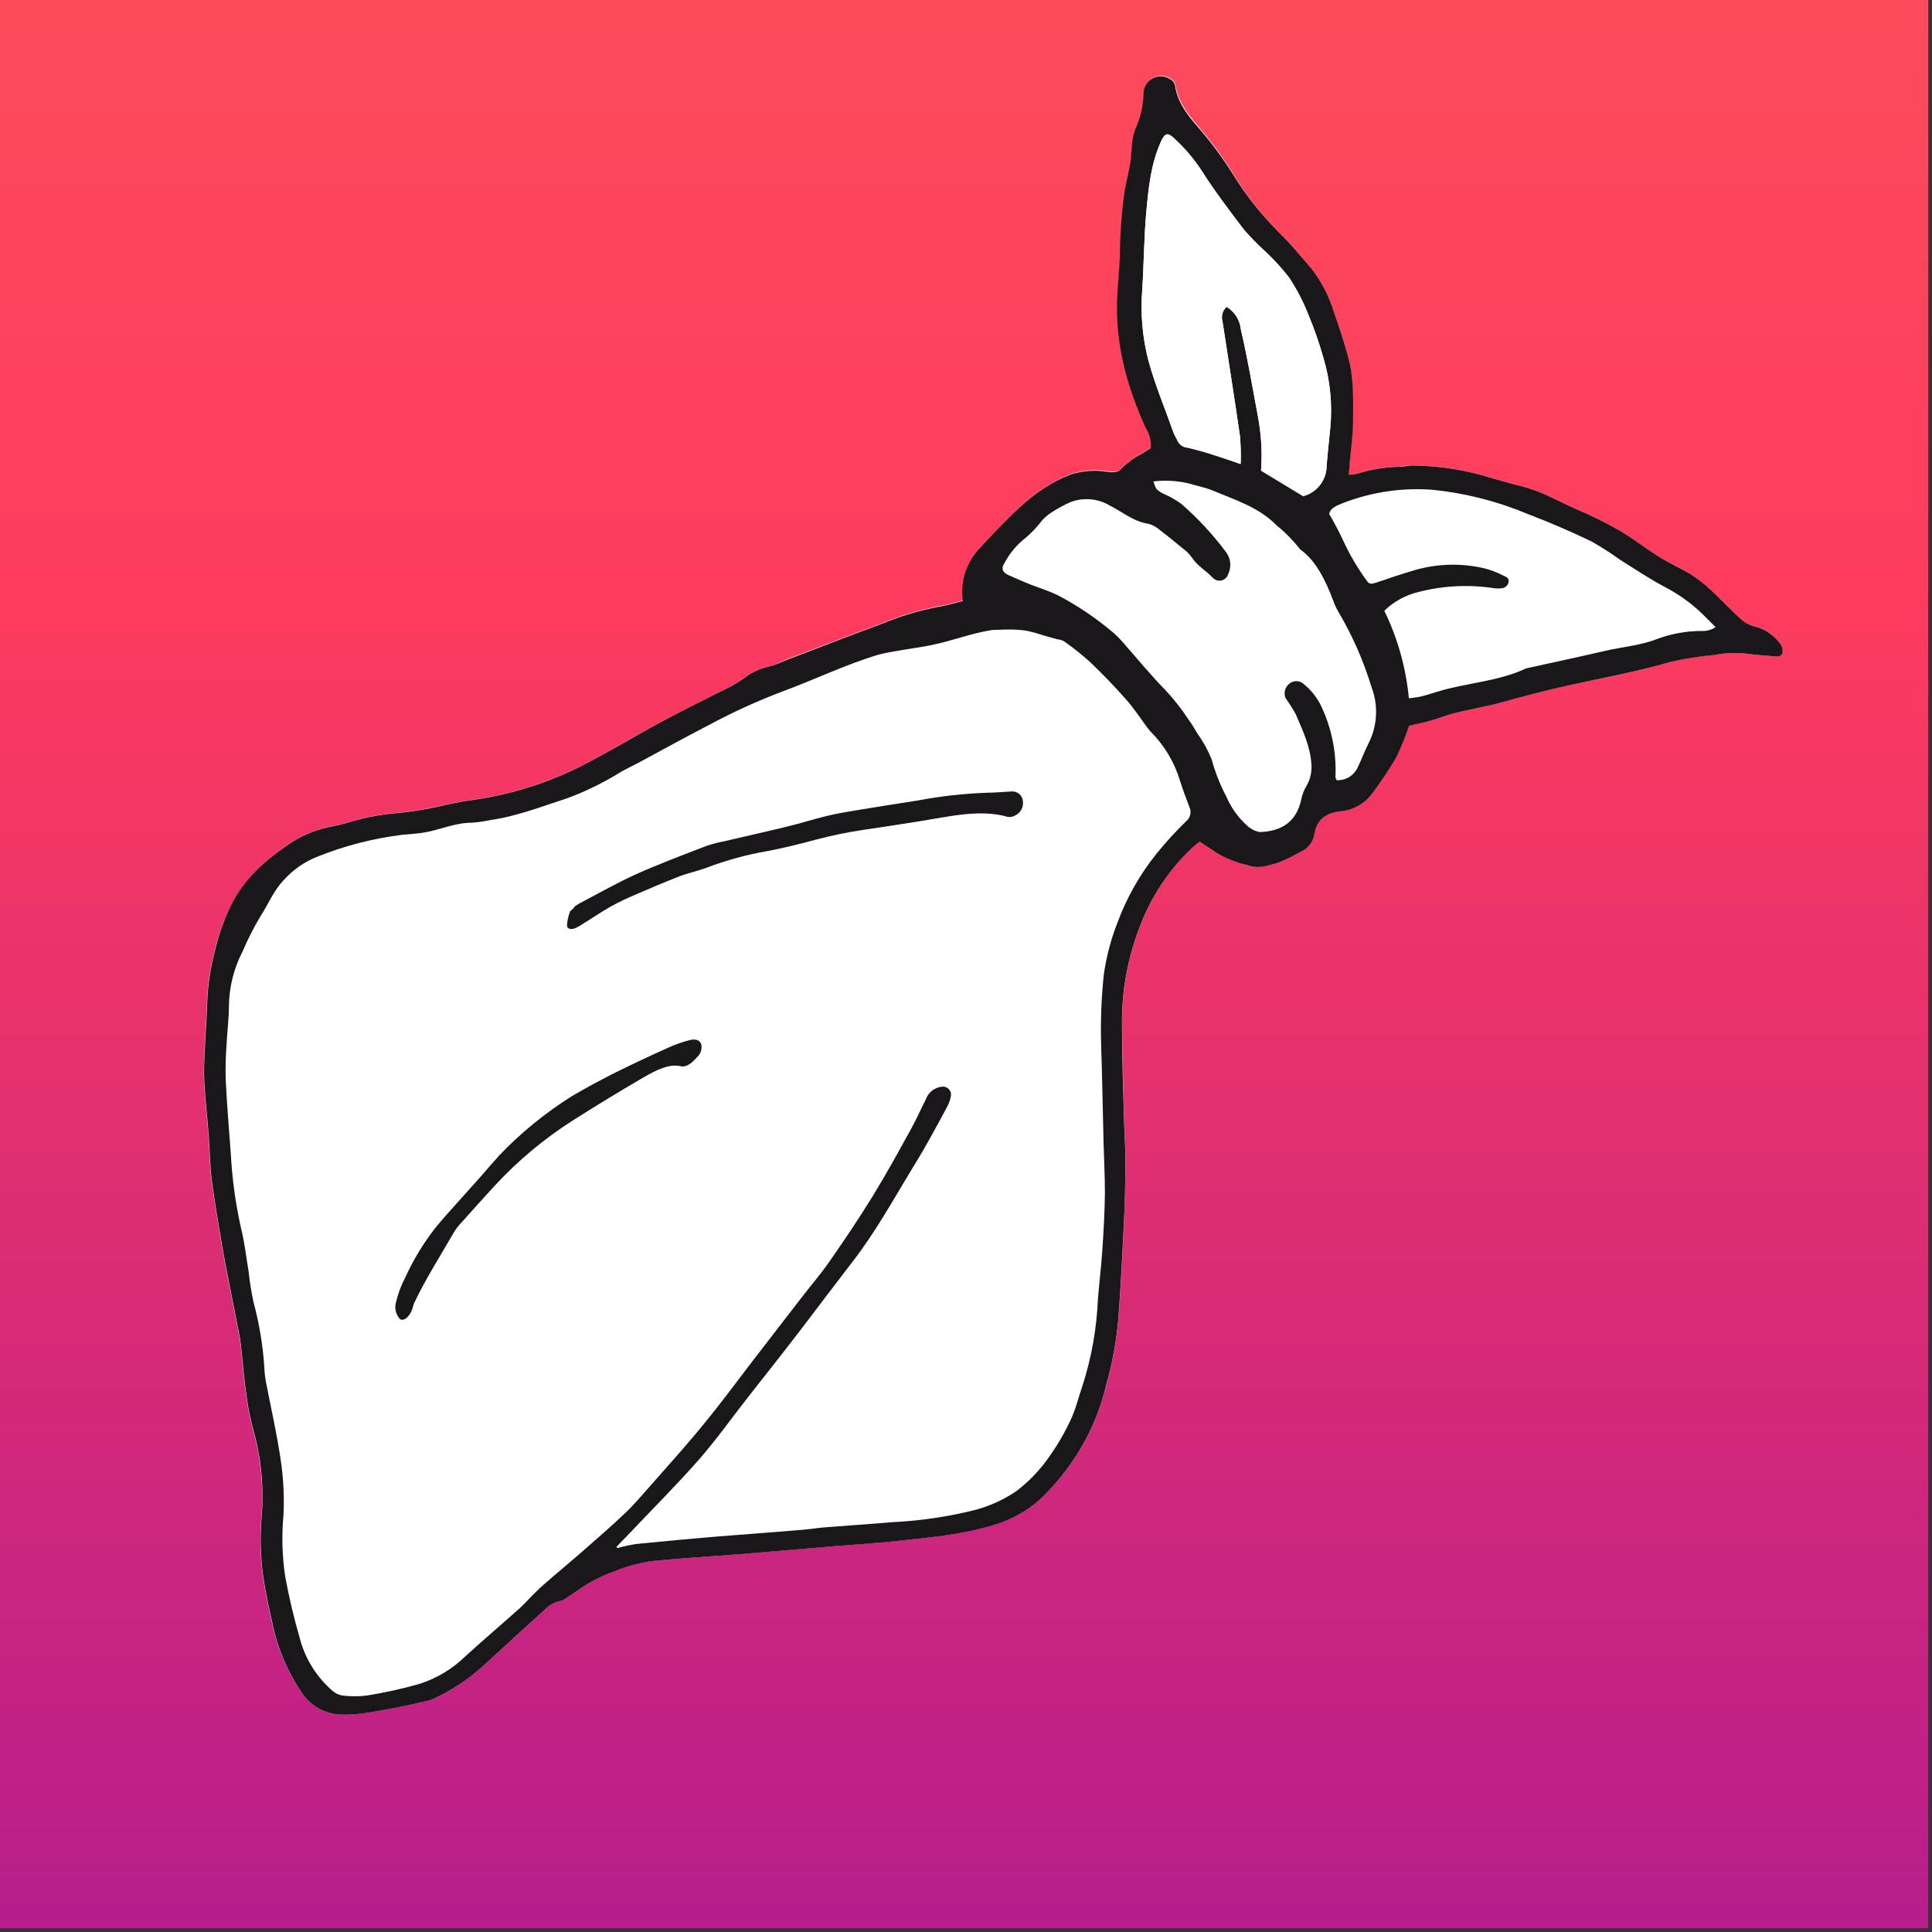 <?xml version="1.0" encoding="UTF-8" standalone="no"?>
<!DOCTYPE svg PUBLIC "-//W3C//DTD SVG 1.1//EN" "http://www.w3.org/Graphics/SVG/1.1/DTD/svg11.dtd">
<svg width="100%" height="100%" viewBox="0 0 284 284" version="1.1" xmlns="http://www.w3.org/2000/svg" xmlns:xlink="http://www.w3.org/1999/xlink" xml:space="preserve" xmlns:serif="http://www.serif.com/" style="fill-rule:evenodd;clip-rule:evenodd;stroke-linejoin:round;stroke-miterlimit:2;">
    <rect x="0" y="0" width="284" height="284" fill="#333333" stroke="none"/>
    <g transform="matrix(1,0,0,1,-834.19,-120.7)">
        <rect x="834.19" y="120.7" width="283.46" height="283.46" style="fill:rgb(24,2,48);"/>
    </g>
    <g transform="matrix(1,0,0,1,-834.19,-120.7)">
        <rect x="834.19" y="120.7" width="283.46" height="283.46" style="fill:url(#_Linear1);"/>
    </g>
    <g transform="matrix(1,0,0,1,-834.19,-120.7)">
        <clipPath id="_clip2">
            <path d="M1093.19,128.117L859.171,136.289L867.457,373.555L1101.47,365.383L1093.19,128.117Z"/>
        </clipPath>
        <g clip-path="url(#_clip2)">
            <g transform="matrix(1,0,0,1,834.19,120.7)">
                <path d="M183.05,127.11L183.19,127.11C184.79,127.79 186.36,127.25 187.86,126.8C188.965,126.363 190.035,125.842 191.06,125.24C192.16,124.815 192.958,123.842 193.16,122.68C193.5,120.58 194.67,119.54 196.91,119.26C198.7,119.129 200.359,118.264 201.49,116.87C202.834,115.113 204.069,113.277 205.19,111.37C205.927,109.849 206.565,108.283 207.1,106.68C208.23,106.41 209.31,106.19 210.36,105.89C211.41,105.59 212.65,105.1 213.82,104.81C216.11,104.24 218.46,103.86 220.73,103.23C223.94,102.33 227.14,101.5 230.4,100.77C235.46,99.64 240.58,98.77 245.57,97.28C247.68,96.795 249.822,96.461 251.98,96.28C253.517,95.97 255.092,95.899 256.65,96.07C258,96.28 259.37,96.33 260.73,96.46C261.25,96.46 261.84,96.53 261.99,95.93C262.049,95.504 261.954,95.071 261.72,94.71C260.752,93.33 259.298,92.366 257.65,92.01C257.029,91.825 256.456,91.508 255.97,91.08C254.41,89.64 252.97,88.08 251.38,86.65C250.457,85.785 249.452,85.011 248.38,84.34C246.93,83.44 245.33,82.76 243.88,81.86C241.83,80.58 239.88,79.07 237.83,77.86C235.854,76.747 233.818,75.745 231.73,74.86C229.05,73.68 226.52,72.16 223.64,71.46C222.17,71.11 220.72,70.67 219.26,70.27C215.457,69.072 211.497,68.449 207.51,68.42C206.86,68.42 206.22,68.56 205.57,68.61C203.501,68.663 201.448,68.999 199.47,69.61C199.062,69.701 198.647,69.758 198.23,69.78C198.28,69.18 198.31,68.78 198.35,68.3C198.53,66.14 198.86,63.99 198.87,61.83C198.87,58.71 199,55.55 198.15,52.49C197.53,50.26 196.83,48.04 196.04,45.86C195.338,43.534 194.213,41.357 192.72,39.44C191.17,37.65 189.66,35.81 187.97,34.16C185.415,31.575 183.173,28.699 181.29,25.59C179.85,23.281 178.246,21.079 176.49,19C174.81,17 173.13,15.1 172.77,12.39C172.672,12.065 172.453,11.79 172.16,11.62C171.731,11.313 171.217,11.149 170.689,11.149C169.324,11.149 168.192,12.255 168.16,13.62C168.119,15.48 167.694,17.312 166.91,19C166.604,19.847 166.442,20.739 166.43,21.64C166.33,22.39 166.34,23.15 166.21,23.88C165.96,25.27 165.63,26.65 165.37,28.04C164.922,31.291 164.688,34.568 164.67,37.85C164.55,40.07 164.32,42.28 164.26,44.5C164.11,50.95 165.83,56.98 168.46,62.8C169.043,63.686 169.311,64.743 169.22,65.8C168.83,66.04 168.49,66.25 168.16,66.47C167.048,67.033 166.022,67.75 165.11,68.6C164.4,69.46 163.85,69.39 162.93,69.28C161.139,68.991 159.306,69.114 157.57,69.64C156.259,70.122 155.005,70.746 153.83,71.5C152.395,72.407 151.055,73.456 149.83,74.63C147.83,76.49 145.97,78.46 144.12,80.45C142.115,82.528 141.184,85.423 141.6,88.28C140.38,88.57 139.22,88.92 138.04,89.11C135.212,89.655 132.445,90.479 129.78,91.57C125,93.35 120.24,95.19 115.47,97C114.681,97.413 113.854,97.748 113,98C111.711,98.259 110.499,98.813 109.46,99.62C108.637,100.198 107.771,100.713 106.87,101.16C103.61,102.85 100.31,104.48 97.07,106.16C94.8,107.37 92.6,108.7 90.35,109.94C88.27,111.08 86.23,112.31 84.07,113.26C79.531,115.367 74.711,116.805 69.76,117.53C68.47,117.7 67.18,117.93 65.9,118.21C63.647,118.756 61.363,119.167 59.06,119.44C56.6,119.607 54.164,120.025 51.79,120.69C50.928,120.977 50.05,121.211 49.16,121.39C46.762,121.794 44.478,122.704 42.46,124.06C39,126.45 36,129.16 34,133C32.917,135.166 32.091,137.452 31.54,139.81C30.903,142.257 30.527,144.764 30.42,147.29C30.36,149.6 30.17,151.91 30.07,154.23C30.01,155.84 29.9,157.46 29.99,159.07C30.14,161.74 30.45,164.4 30.65,167.07C30.82,169.19 30.81,171.32 31.08,173.42C31.49,176.62 32.08,179.8 32.58,182.98C32.85,184.57 33.16,186.16 33.47,187.74C33.95,190.22 34.437,192.693 34.93,195.16C35.08,195.96 35.26,196.75 35.35,197.55C35.61,199.81 35.76,202.08 36.08,204.32C36.309,206.325 36.687,208.311 37.21,210.26C38.358,214.348 38.771,218.608 38.43,222.84C38.165,225.859 38.245,228.899 38.67,231.9C39.017,234.087 39.447,236.263 39.96,238.43C40.693,242.108 42.166,245.599 44.29,248.69C45.464,250.57 47.453,251.796 49.66,252C52.6,252.22 55.43,251.5 58.28,251C59.72,250.75 61.13,250.4 62.55,250.08C62.948,250.009 63.337,249.895 63.71,249.74C66.318,248.518 68.734,246.921 70.88,245C73.95,242.16 77.05,239.36 80.15,236.54C80.748,235.917 81.523,235.491 82.37,235.32C82.754,235.207 83.113,235.024 83.43,234.78C84.43,234.13 85.43,233.43 86.43,232.78C87.769,231.995 89.183,231.345 90.65,230.84C92.419,230.125 94.275,229.647 96.17,229.42C100.45,229.03 104.73,228.78 109.01,228.42C113.79,228.04 118.56,227.6 123.33,227.21C126.09,226.99 128.85,226.83 131.61,226.53C136.43,226.01 141.25,225.61 145.91,224.21C148.503,223.481 150.897,222.171 152.91,220.38C155.622,217.802 157.902,214.803 159.66,211.5C161.005,208.954 162.013,206.245 162.66,203.44C163.54,200.325 164.126,197.134 164.41,193.91C164.74,189.44 164.98,184.96 165.19,180.48C165.337,177.247 165.423,174.017 165.45,170.79C165.45,168.79 165.3,166.79 165.25,164.74C165.13,160.09 164.98,155.44 164.95,150.79C164.865,145.724 165.782,140.69 167.65,135.98C169.308,131.624 171.934,127.702 175.33,124.51C175.65,124.21 176.01,123.95 176.33,123.69L179.07,125.49" style="fill:white;fill-rule:nonzero;"/>
            </g>
            <g transform="matrix(1,0,0,1,834.19,120.7)">
                <path d="M141.54,88.35C141.124,85.493 142.055,82.598 144.06,80.52C145.91,78.52 147.79,76.52 149.77,74.7C150.995,73.526 152.335,72.477 153.77,71.57C154.945,70.816 156.199,70.192 157.51,69.71C159.246,69.182 161.08,69.062 162.87,69.36C163.8,69.46 164.34,69.53 165.05,68.67C165.962,67.824 166.989,67.11 168.1,66.55C168.43,66.32 168.77,66.11 169.16,65.87C169.251,64.813 168.983,63.756 168.4,62.87C165.77,57.05 164.05,51.02 164.2,44.57C164.26,42.35 164.49,40.14 164.61,37.92C164.628,34.638 164.862,31.361 165.31,28.11C165.57,26.72 165.9,25.34 166.15,23.96C166.28,23.22 166.27,22.46 166.37,21.71C166.382,20.809 166.544,19.917 166.85,19.07C167.634,17.382 168.059,15.55 168.1,13.69C168.132,12.325 169.264,11.219 170.629,11.219C171.157,11.219 171.671,11.383 172.1,11.69C172.393,11.86 172.612,12.135 172.71,12.46C173.07,15.17 174.71,17.11 176.43,19.07C178.192,21.138 179.802,23.331 181.25,25.63C183.157,28.732 185.423,31.598 188,34.17C189.69,35.82 191.2,37.66 192.75,39.45C194.243,41.367 195.368,43.544 196.07,45.87C196.86,48.05 197.56,50.27 198.18,52.5C199.03,55.56 198.91,58.72 198.9,61.84C198.9,64 198.56,66.15 198.38,68.31C198.38,68.75 198.31,69.19 198.26,69.79C198.678,69.773 199.093,69.716 199.5,69.62C201.481,69.009 203.537,68.672 205.61,68.62C206.25,68.62 206.89,68.45 207.54,68.43C211.527,68.459 215.487,69.082 219.29,70.28C220.75,70.68 222.2,71.12 223.67,71.48C226.55,72.17 229.08,73.69 231.76,74.87C233.85,75.751 235.886,76.753 237.86,77.87C239.95,79.08 241.86,80.59 243.91,81.87C245.36,82.77 246.91,83.45 248.41,84.35C249.482,85.021 250.487,85.795 251.41,86.66C252.98,88.1 254.41,89.66 256,91.09C256.486,91.518 257.059,91.835 257.68,92.02C259.328,92.376 260.782,93.34 261.75,94.72C261.984,95.081 262.079,95.514 262.02,95.94C261.87,96.54 261.29,96.52 260.76,96.47C259.4,96.34 258.03,96.29 256.68,96.08C255.122,95.909 253.547,95.98 252.01,96.29C249.852,96.471 247.71,96.805 245.6,97.29C240.6,98.76 235.49,99.65 230.43,100.78C227.17,101.51 223.97,102.34 220.76,103.24C218.49,103.87 216.14,104.24 213.85,104.82C212.68,105.11 211.55,105.57 210.39,105.9C209.23,106.23 208.26,106.42 207.13,106.69C206.597,108.294 205.959,109.86 205.22,111.38C204.099,113.287 202.864,115.123 201.52,116.88C200.39,118.276 198.731,119.142 196.94,119.27C194.7,119.55 193.53,120.59 193.19,122.69C192.988,123.852 192.19,124.825 191.09,125.25C190.065,125.852 188.995,126.373 187.89,126.81C186.39,127.26 184.82,127.81 183.22,127.12C183.17,127.12 183.12,127.07 183.08,127.12C181.693,126.732 180.352,126.195 179.08,125.52L176.34,123.71C176.02,123.97 175.66,124.23 175.34,124.53C171.933,127.719 169.297,131.642 167.63,136C165.767,140.712 164.849,145.744 164.93,150.81C164.93,155.46 165.11,160.11 165.23,164.76C165.28,166.76 165.45,168.76 165.43,170.81C165.43,174.037 165.343,177.267 165.17,180.5C164.96,184.98 164.72,189.5 164.39,193.93C164.106,197.154 163.52,200.345 162.64,203.46C161.993,206.265 160.985,208.974 159.64,211.52C157.884,214.822 155.608,217.821 152.9,220.4C150.885,222.188 148.492,223.497 145.9,224.23C141.24,225.63 136.42,226.03 131.6,226.55C128.84,226.85 126.08,227.01 123.32,227.23C118.55,227.62 113.78,228.06 109,228.44C104.73,228.78 100.44,229.03 96.16,229.44C94.265,229.667 92.409,230.145 90.64,230.86C89.173,231.365 87.759,232.015 86.42,232.8C85.42,233.43 84.42,234.13 83.42,234.8C83.103,235.044 82.744,235.227 82.36,235.34C81.513,235.511 80.738,235.937 80.14,236.56C77.04,239.38 73.94,242.18 70.87,245.02C68.726,246.938 66.31,248.529 63.7,249.74C63.329,249.903 62.939,250.021 62.54,250.09C61.12,250.41 59.71,250.76 58.28,251.01C55.42,251.51 52.59,252.23 49.65,252.01C47.457,251.802 45.482,250.585 44.31,248.72C42.187,245.612 40.72,242.104 40,238.41C39.487,236.25 39.057,234.073 38.71,231.88C38.285,228.879 38.205,225.839 38.47,222.82C38.811,218.588 38.398,214.328 37.25,210.24C36.727,208.291 36.349,206.305 36.12,204.3C35.8,202.06 35.65,199.78 35.39,197.53C35.3,196.73 35.12,195.94 34.97,195.14C34.477,192.673 33.99,190.2 33.51,187.72C33.2,186.14 32.89,184.56 32.62,182.96C32.1,179.78 31.53,176.6 31.12,173.4C30.85,171.3 30.86,169.17 30.69,167.06C30.49,164.39 30.18,161.73 30.03,159.06C29.94,157.45 30.03,155.83 30.11,154.22C30.21,151.9 30.4,149.59 30.46,147.28C30.567,144.754 30.943,142.247 31.58,139.8C32.123,137.448 32.935,135.166 34,133C35.92,129.17 39,126.46 42.44,124.1C44.453,122.733 46.739,121.818 49.14,121.42C50.03,121.241 50.908,121.007 51.77,120.72C54.144,120.055 56.58,119.637 59.04,119.47C61.343,119.202 63.628,118.791 65.88,118.24C67.16,117.96 68.45,117.73 69.74,117.56C74.691,116.835 79.511,115.397 84.05,113.29C86.21,112.29 88.25,111.11 90.33,109.97C92.58,108.73 94.78,107.4 97.05,106.19C100.29,104.47 103.59,102.84 106.85,101.19C107.751,100.743 108.617,100.228 109.44,99.65C110.482,98.831 111.701,98.266 113,98C113.828,97.77 114.634,97.468 115.41,97.1C120.17,95.28 124.93,93.44 129.71,91.66C132.383,90.559 135.16,89.732 138,89.19C139.18,88.99 140.34,88.64 141.56,88.35M90.64,227.35C90.673,227.421 90.699,227.495 90.72,227.57C91.624,227.318 92.543,227.117 93.47,226.97C97.43,226.57 101.397,226.203 105.37,225.87C109.59,225.52 113.81,225.24 118.04,224.87C119.04,224.79 120.14,224.61 121.19,224.52C124.55,224.25 127.91,224.04 131.27,223.75C135.287,223.554 139.276,222.968 143.18,222C145.38,221.436 147.467,220.499 149.35,219.23C151.293,217.762 152.982,215.985 154.35,213.97C155.536,212.283 156.567,210.493 157.43,208.62C158.17,207.04 158.56,205.29 159.15,203.62C160.455,199.532 161.208,195.288 161.39,191C161.58,188.59 161.88,186.19 162.04,183.77C162.23,180.95 162.39,178.12 162.42,175.3C162.42,172.83 162.28,170.37 162.22,167.9C162.1,163.2 162.03,158.49 161.87,153.8C161.76,150.269 161.89,146.734 162.26,143.22C162.637,140.622 163.308,138.076 164.26,135.63C165.628,131.93 167.59,128.478 170.07,125.41C171.411,123.761 172.846,122.192 174.37,120.71C174.96,120.23 175.165,119.412 174.87,118.71C174.37,117.4 173.87,116.09 173.44,114.71C172.631,112.052 171.19,109.629 169.24,107.65C169.031,107.434 168.837,107.203 168.66,106.96C167.6,105.55 166.66,104.06 165.46,102.74C163.8,100.85 162.04,99.04 160.22,97.3C159.025,96.229 157.769,95.228 156.46,94.3C156.157,94.115 155.814,94.006 155.46,93.98C151.27,92.93 151.65,92.32 145.8,92.61C142.17,93.23 140.29,94.15 136.67,94.88C135.04,95.21 130.67,95.78 129.05,96.26C124.14,97.75 119.65,99.95 114.82,101.72C111.238,103.085 107.748,104.678 104.37,106.49C100.75,108.36 97.18,110.34 93.58,112.27C92.78,112.7 91.95,113.06 91.17,113.53C88.726,115.047 86.136,116.317 83.44,117.32C79.67,118.54 76,120 72,120.56C71.114,120.756 70.215,120.883 69.31,120.94C66.79,120.94 64.52,122.07 62.09,122.42C61.09,122.57 60.09,122.62 59.09,122.72C54.761,123.256 50.521,124.359 46.48,126C44.664,126.744 43.04,127.889 41.73,129.35C40.18,130.95 39.42,132.98 38.24,134.77C37.264,136.414 36.399,138.121 35.65,139.88C34.369,142.354 33.684,145.094 33.65,147.88C33.65,149.79 33.39,151.7 33.3,153.61C33.17,155.32 33.13,157.036 33.18,158.75C33.36,162.38 33.66,166 33.93,169.62C34.124,173.323 34.633,177.003 35.45,180.62C35.95,182.62 36.19,184.79 36.54,186.88C36.701,188.378 36.938,189.866 37.25,191.34C38.118,194.554 38.661,197.847 38.87,201.17C38.888,201.774 38.952,202.376 39.06,202.97C39.8,206.84 40.69,210.69 41.26,214.58C41.666,217.276 41.804,220.006 41.67,222.73C41.391,225.746 41.478,228.785 41.93,231.78C42.496,234.854 43.217,237.898 44.09,240.9C44.86,243.799 46.467,246.408 48.71,248.4C49.136,248.82 49.674,249.108 50.26,249.23C51.498,249.395 52.752,249.395 53.99,249.23C56.578,248.815 59.139,248.248 61.66,247.53C64.168,246.73 66.458,245.361 68.35,243.53C71.02,241.08 73.79,238.75 76.48,236.33C77.48,235.39 78.42,234.28 79.48,233.33C81.48,231.55 83.54,229.87 85.55,228.11C87.72,226.22 89.89,224.33 91.97,222.35C93.29,221.1 94.45,219.69 95.65,218.35C98.35,215.28 101.1,212.25 103.65,209.09C106.12,206.09 108.41,202.95 110.77,199.88C113.13,196.81 115.51,193.73 117.89,190.66C119.24,188.91 120.7,187.22 121.96,185.4C124.15,182.25 126.29,179.08 128.3,175.81C130.31,172.54 132.14,169.19 134,165.81C134.76,164.44 135.38,163 136.09,161.61C136.451,160.578 137.382,159.846 138.47,159.74C138.521,159.733 138.572,159.73 138.623,159.73C139.271,159.73 139.803,160.263 139.803,160.91C139.803,160.94 139.802,160.97 139.8,161C139.706,161.594 139.513,162.169 139.23,162.7C137.6,165.7 136.02,168.7 134.23,171.54C131.38,176.23 128.73,181.07 125.35,185.43C122.8,188.74 120.29,192.08 117.73,195.43C115.17,198.78 112.73,201.86 110.2,205.07C107.67,208.28 105.38,211.54 102.73,214.57C99.37,218.4 95.73,222 92.25,225.7C91.7,226.28 91.14,226.83 90.59,227.4M207.1,102.65C207.84,102.54 208.39,102.5 208.92,102.37C209.7,102.18 210.47,101.93 211.24,101.69C215.53,100.37 220.11,100.21 224.24,98.3C224.333,98.26 224.43,98.229 224.53,98.21C228.37,97.36 232.23,96.54 236.06,95.65C238.6,95.07 241.22,94.88 243.7,93.89C245.746,93.147 247.904,92.762 250.08,92.75C250.825,92.799 251.567,92.602 252.19,92.19L250.19,90.19C248.551,88.623 246.695,87.3 244.68,86.26C242.42,85.06 240.29,83.62 238.11,82.26C236.767,81.285 235.368,80.391 233.92,79.58C230.92,78.13 227.77,76.78 224.63,75.58C220.165,73.703 215.448,72.497 210.63,72C206.18,71.655 201.708,72.304 197.54,73.9C196.6,74.26 195.54,74.65 195.39,75.56C196.236,76.999 197.007,78.481 197.7,80C198.608,81.898 199.693,83.706 200.94,85.4C201.23,85.87 201.63,85.86 202.13,85.7C204.13,85.02 206.13,84.34 208.13,83.76C211.408,82.843 214.865,82.767 218.18,83.54C219.16,83.787 220.106,84.149 221,84.62C221.37,84.79 221.9,84.94 221.75,85.62C221.624,86.132 221.157,86.491 220.63,86.48C220.331,86.52 220.029,86.52 219.73,86.48C216.023,85.896 212.236,86.073 208.6,87C206.676,87.444 204.908,88.406 203.49,89.78C205.452,93.809 206.675,98.158 207.1,102.62M191.62,72.93C193.59,72.399 194.977,70.61 195,68.57C195.15,66.66 195.36,64.76 195.55,62.85C195.866,59.431 195.526,55.982 194.55,52.69C193.92,50.455 193.152,48.26 192.25,46.12C191.508,44.246 190.569,42.456 189.45,40.78C188.329,39.35 187.095,38.012 185.76,36.78C184.727,35.84 183.752,34.838 182.84,33.78C180.68,30.94 178.5,28.09 176.6,25.07C175.493,23.389 174.187,21.847 172.71,20.48C171.64,19.48 171.24,19.54 170.64,20.87C169.18,24.11 168.83,27.59 168.51,31.05C168.16,34.86 168.15,38.71 167.91,42.53C167.619,46.056 167.923,49.605 168.81,53.03C169.81,56.65 171.25,60.08 172.49,63.59C172.65,64.01 172.91,64.4 173.09,64.81C173.342,65.374 173.884,65.758 174.5,65.81C175.852,66.115 177.187,66.489 178.5,66.93C179.73,67.31 180.95,67.75 182.37,68.23C182.419,66.873 182.386,65.513 182.27,64.16C181.46,58.52 180.56,52.9 179.7,47.27C179.474,46.497 179.712,45.659 180.31,45.12C181.491,45.839 182.266,47.074 182.4,48.45C183.4,52.63 184.09,56.86 184.88,61.08C185.398,63.754 185.563,66.484 185.37,69.2L191.61,72.98" style="fill:rgb(26,23,27);fill-rule:nonzero;"/>
            </g>
            <g transform="matrix(1,0,0,1,834.19,120.7)">
                <path d="M169.61,70.76C171.28,70.571 172.97,70.663 174.61,71.03C175.81,71.4 177.07,71.61 178.22,72.09C181.67,73.54 185.02,74.54 187.66,77.23C188.945,78.27 190.106,79.454 191.12,80.76C193.53,82.44 194.97,85.62 195.97,88.26C196.163,88.831 196.414,89.381 196.72,89.9C198.787,93.392 200.429,97.118 201.61,101C202.635,103.682 202.482,106.676 201.19,109.24C200.61,110.36 200.19,111.55 199.63,112.69C199.115,113.952 197.852,114.757 196.49,114.69C196.43,114.53 196.29,114.35 196.31,114.18C196.463,110.679 195.777,107.192 194.31,104.01C193.707,102.667 192.796,101.484 191.65,100.56C191.078,100.02 190.187,99.981 189.57,100.47C188.903,100.958 188.654,101.846 188.97,102.61C189.512,103.373 190.013,104.164 190.47,104.98C191.47,107.35 192.6,109.65 192.77,112.3C192.87,113.452 192.604,114.607 192.01,115.6C191.68,116.158 191.443,116.766 191.31,117.4C190.6,120.89 188.31,122.21 185.18,122.31C184.486,122.181 183.844,121.854 183.33,121.37C182.012,120.186 180.968,118.729 180.27,117.1C179.351,115.358 178.627,113.52 178.11,111.62C177.566,110.273 176.861,108.997 176.01,107.82C175.61,107.13 175.2,106.43 174.74,105.82C173.723,104.254 172.568,102.782 171.29,101.42C169.1,99.2 167.13,96.76 165.06,94.42C164.635,93.917 164.17,93.449 163.67,93.02C161.136,90.864 158.369,88.999 155.42,87.46C154.19,86.88 152.88,86.46 151.62,85.98C150.36,85.5 149.3,84.98 148.16,84.5C147.33,84.1 147.16,83.56 147.63,82.81C148.408,81.32 149.504,80.02 150.84,79C151.707,78.253 152.492,77.415 153.18,76.5C153.584,76.055 154.045,75.665 154.55,75.34C155.394,74.791 156.277,74.304 157.19,73.88C159.125,73.077 161.331,73.236 163.13,74.31C165.01,75.25 166.64,76.68 168.83,77C169.415,77.158 169.956,77.449 170.41,77.85C171.61,78.76 172.78,79.72 173.95,80.68C174.446,81.051 174.881,81.496 175.24,82C176.03,83.22 177.31,83.89 178.24,84.9C178.494,85.193 178.864,85.361 179.252,85.361C179.848,85.361 180.376,84.963 180.54,84.39C181.04,83.366 180.936,82.145 180.27,81.22C178.32,78.599 176.094,76.195 173.63,74.05C172.812,73.465 171.933,72.969 171.01,72.57C170.643,72.397 170.306,72.168 170.01,71.89C169.807,71.536 169.652,71.156 169.55,70.76" style="fill:white;fill-rule:nonzero;"/>
            </g>
            <g transform="matrix(1,0,0,1,834.19,120.7)">
                <path d="M191.62,72.93L185.38,69.15C185.573,66.434 185.408,63.704 184.89,61.03C184.1,56.81 183.36,52.58 182.41,48.4C182.276,47.024 181.501,45.789 180.32,45.07C179.722,45.609 179.484,46.447 179.71,47.22C180.57,52.85 181.47,58.47 182.28,64.11C182.396,65.463 182.429,66.823 182.38,68.18C180.96,67.7 179.74,67.26 178.51,66.88C177.197,66.439 175.862,66.065 174.51,65.76C173.894,65.708 173.352,65.324 173.1,64.76C172.92,64.35 172.66,63.96 172.5,63.54C171.26,60.03 169.81,56.6 168.82,52.98C167.933,49.555 167.629,46.006 167.92,42.48C168.16,38.66 168.17,34.81 168.52,31C168.84,27.54 169.19,24.06 170.65,20.82C171.25,19.49 171.65,19.4 172.72,20.43C174.197,21.797 175.503,23.339 176.61,25.02C178.51,28.02 180.69,30.89 182.85,33.73C183.762,34.788 184.737,35.79 185.77,36.73C187.105,37.962 188.339,39.3 189.46,40.73C190.579,42.406 191.518,44.196 192.26,46.07C193.162,48.21 193.93,50.405 194.56,52.64C195.536,55.932 195.876,59.381 195.56,62.8C195.37,64.71 195.16,66.61 195.01,68.52C194.989,70.554 193.612,72.341 191.65,72.88" style="fill:white;fill-rule:nonzero;"/>
            </g>
            <g transform="matrix(1,0,0,1,834.19,120.7)">
                <path d="M84.35,133.36C84.585,133.166 84.836,132.993 85.1,132.84C87.86,131.39 90.59,129.84 93.39,128.56C96.81,127.02 100.3,125.72 103.76,124.38C104.661,124.069 105.583,123.825 106.52,123.65C109.61,122.92 112.71,122.24 115.8,121.48C117.72,121.02 119.64,120.4 121.56,119.94C122.94,119.6 124.32,119.37 125.7,119.14C128.76,118.64 131.81,118.14 134.86,117.68C138.243,117.038 141.669,116.654 145.11,116.53C146.3,116.53 147.51,116.4 148.71,116.34C149.547,116.283 150.286,116.914 150.36,117.75C150.502,118.663 149.995,119.561 149.14,119.91C148.835,120.076 148.483,120.136 148.14,120.08C144.07,118.91 139.62,120.02 135.24,120.71C132.48,121.14 129.72,121.59 126.97,121.98C124.57,122.331 122.193,122.822 119.85,123.45C117.51,124.08 115.17,124.66 112.85,125.1C109.813,125.623 106.833,126.433 103.95,127.52C102.64,128.03 101.29,128.29 99.95,128.79C97.76,129.64 95.58,130.57 93.41,131.51C92.167,132.03 90.952,132.614 89.77,133.26C88.36,134.06 87.01,134.99 85.62,135.84C85.232,136.125 84.804,136.351 84.35,136.51C83.88,136.65 83.35,136.51 83.35,136.04C83.389,135.373 83.527,134.716 83.76,134.09C83.76,133.92 84.07,133.76 84.45,133.36" style="fill:rgb(26,23,27);fill-rule:nonzero;"/>
            </g>
            <g transform="matrix(1,0,0,1,834.19,120.7)">
                <path d="M73.24,170C76.459,166.606 80.09,163.63 84.05,161.14C86.05,159.96 88.05,158.9 89.98,157.9C92.81,156.49 95.64,155.16 98.47,153.9C99.405,153.482 100.376,153.147 101.37,152.9C102.2,152.68 102.85,152.85 103.09,153.52C103.232,154.221 102.988,154.948 102.45,155.42C101.72,156.27 100.86,156.92 100.11,156.74C98.39,156.32 96.48,157.29 94.61,158.37C91.09,160.417 87.587,162.55 84.1,164.77C79.922,167.441 76.105,170.637 72.74,174.28C71.11,176.04 69.51,177.83 67.92,179.62C67.504,180.041 67.132,180.504 66.81,181C64.81,184.48 62.59,187.95 60.9,191.5C60.71,191.91 60.68,192.34 60.47,192.76C60.3,193.144 60.047,193.485 59.73,193.76C59.31,194.08 58.91,194.09 58.67,193.76C58.144,193.091 57.976,192.205 58.22,191.39C58.525,190.109 58.993,188.873 59.61,187.71C60.785,185.139 62.258,182.716 64,180.49C64.45,179.95 64.9,179.4 65.37,178.87C67.09,176.93 68.83,175.01 70.55,173.08C71.55,171.9 72.63,170.71 73.27,169.98" style="fill:rgb(26,23,27);fill-rule:nonzero;"/>
            </g>
        </g>
    </g>
    <defs>
        <linearGradient id="_Linear1" x1="0" y1="0" x2="1" y2="0" gradientUnits="userSpaceOnUse" gradientTransform="matrix(3.13718e-14,512.34,-512.34,3.13718e-14,974.406,-0.76)"><stop offset="0" style="stop-color:rgb(253,96,88);stop-opacity:1"/><stop offset="0.41" style="stop-color:rgb(253,59,94);stop-opacity:1"/><stop offset="1" style="stop-color:rgb(147,14,163);stop-opacity:1"/></linearGradient>
    </defs>
</svg>
